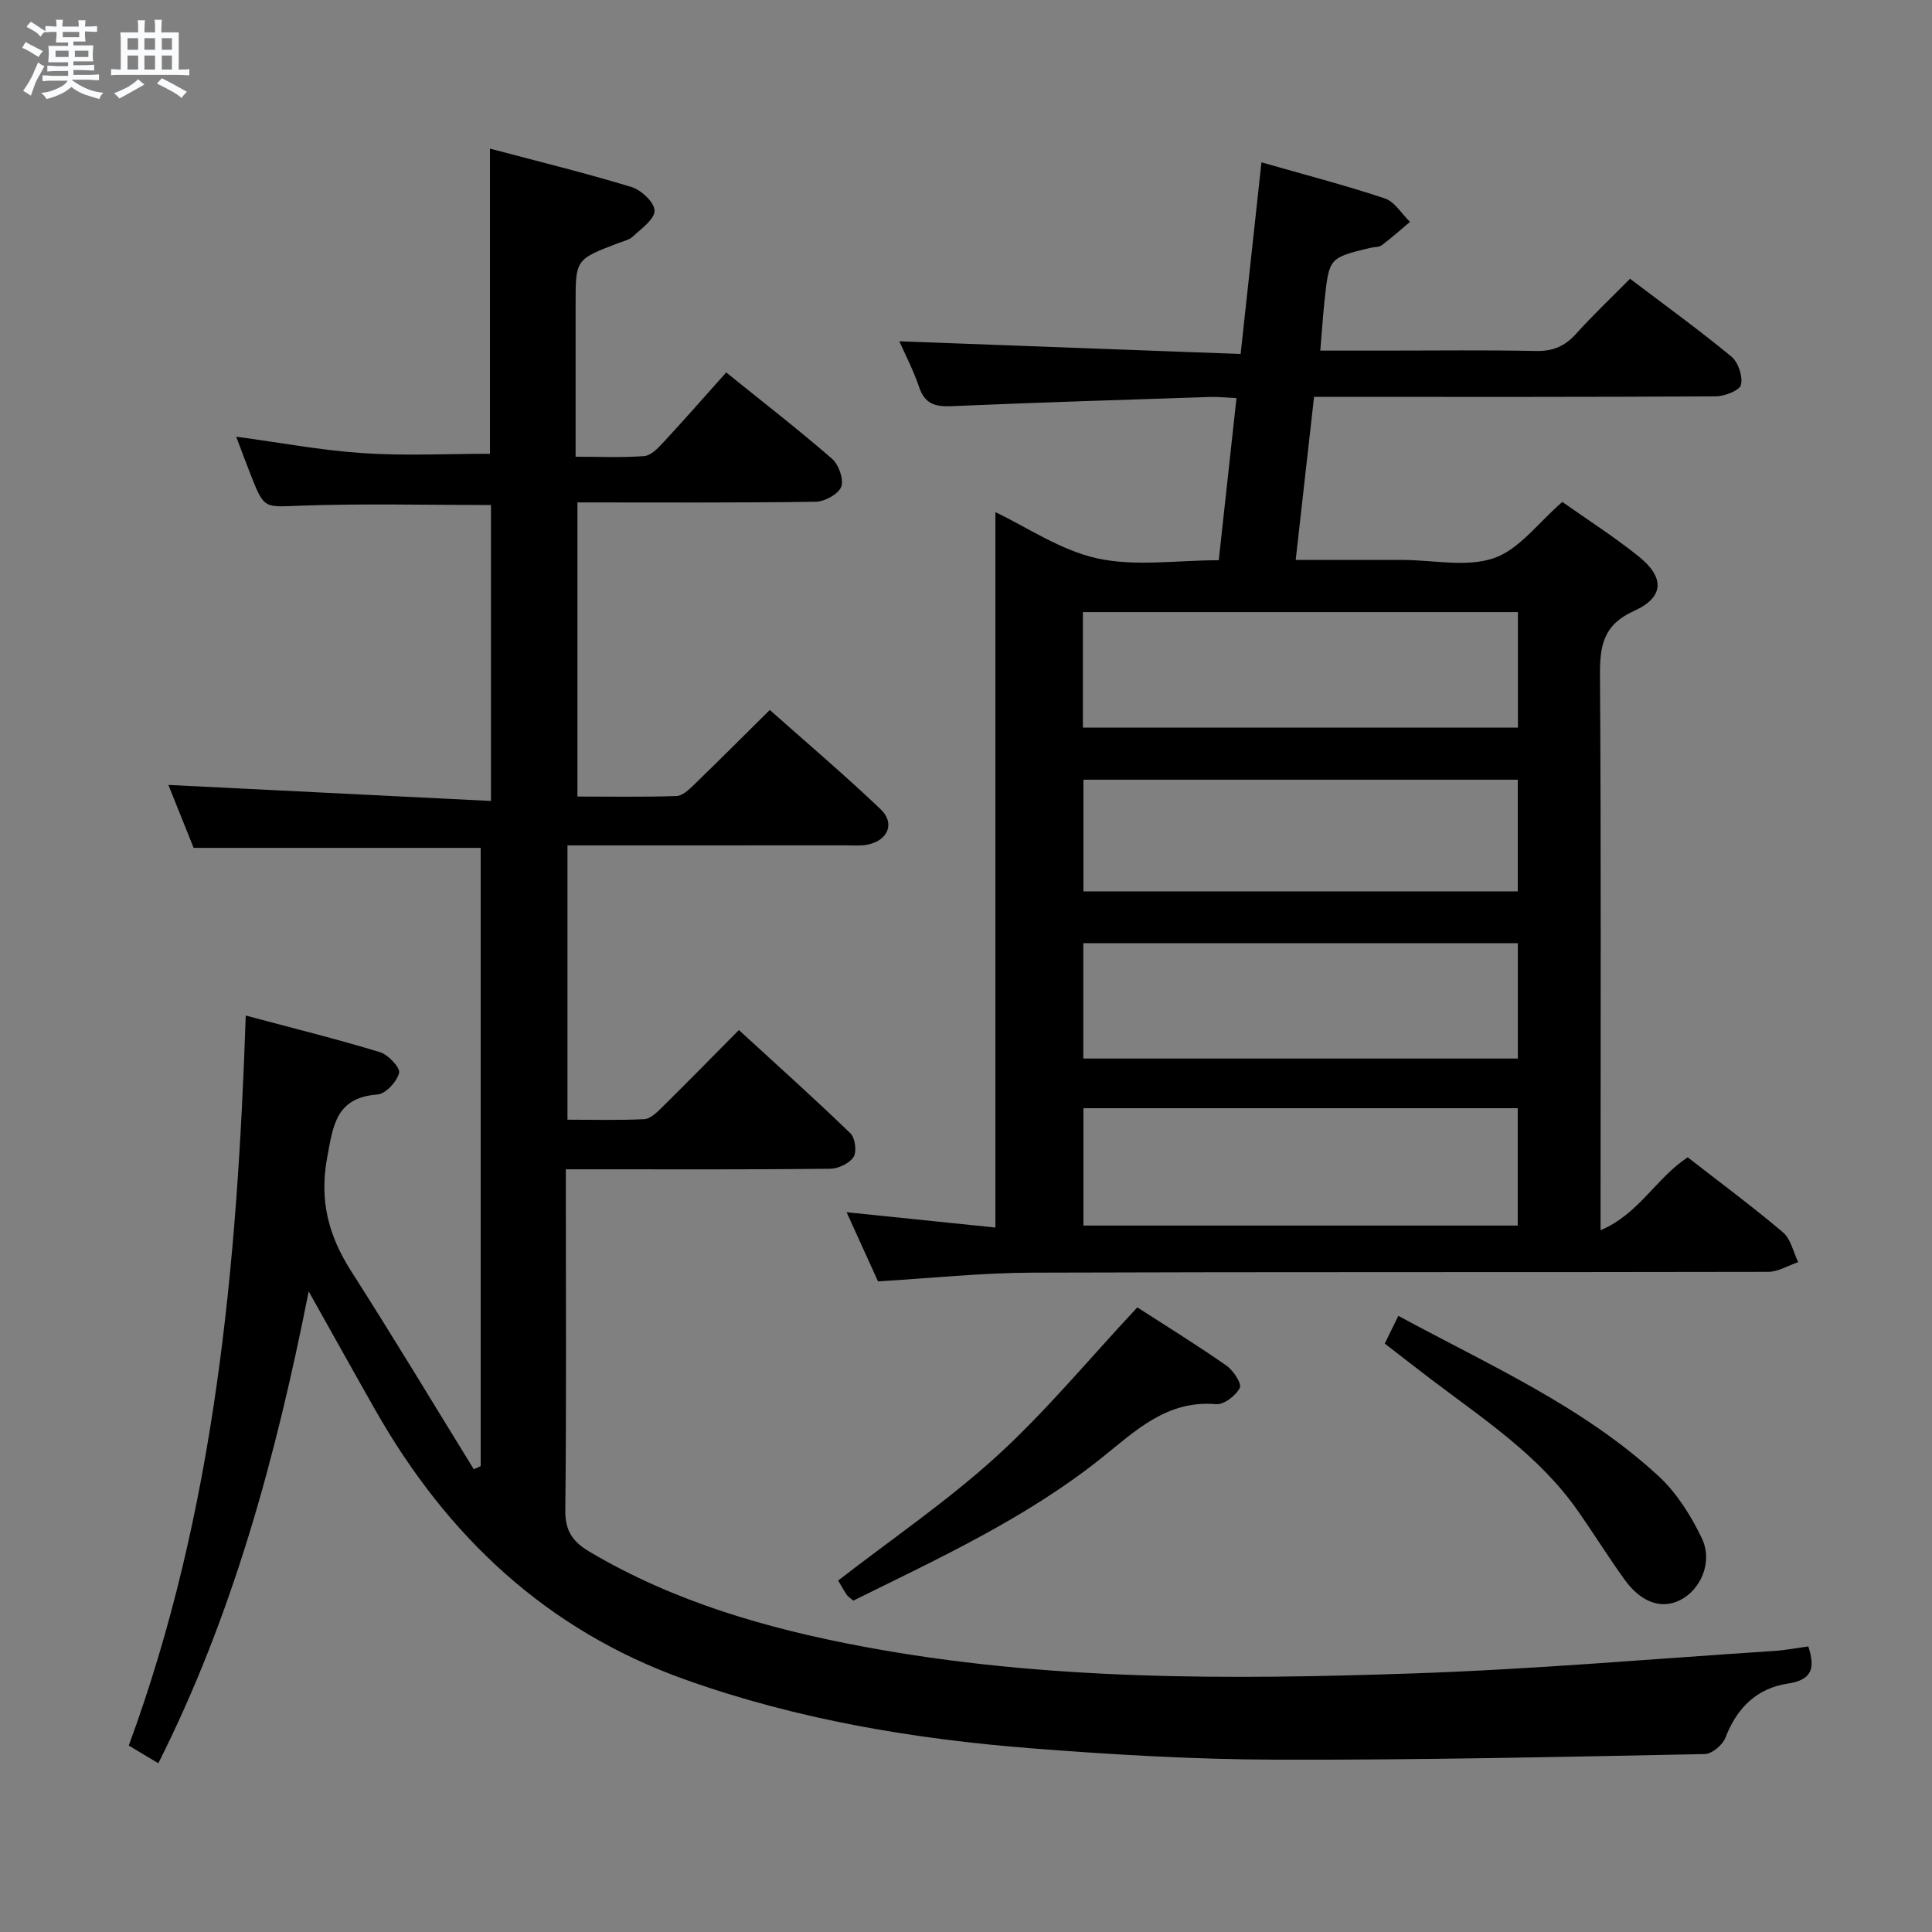 <svg enable-background="new 0 0 400 400" viewBox="0 0 400 400" xmlns="http://www.w3.org/2000/svg"><rect x="0" y="0" width="400" height="400" fill="#808080" stroke="none"/><path d="m6.8 9.5c.6.3 1.3.7 2.1 1.1-.4.4-.7.8-.9 1.2-.7-.4-1.3-.8-1.8-1.1s-1.1-.6-1.6-.8c.2-.4.5-.8.7-1.2.4.2.8.5 1.5.8zm.9 6.9c-.3.6-.5 1.1-.7 1.7s-.4 1.1-.6 1.7c-.6-.4-1.1-.7-1.6-1 .7-1 1.2-1.8 1.5-2.4.3-.5.6-1.1.8-1.7.3-.6.5-1.2.8-1.8.3.3.8.6 1.3.8-.7 1.3-1.2 2.2-1.5 2.7zm.1-11c.4.3 1 .7 1.7 1.1-.5.2-.8.6-1.1 1.1-.5-.6-1-1-1.4-1.2s-.9-.6-1.5-.8c.2-.4.5-.7.9-1.1.5.3.9.6 1.4.9zm10.5 13.1c1 .4 2 .6 3.1.7-.4.4-.7.8-.8 1.3-.9-.2-1.9-.6-3-.9-1-.4-2-.9-2.8-1.6-.5.4-1.1.9-1.9 1.3s-1.9.9-3.3 1.2c-.1-.3-.5-.8-1.1-1.3 1 0 2.1-.3 3.2-.8 1.2-.5 1.9-1 2.3-1.7h-3.2c-.4 0-1 0-2 .1v-1.2c1 0 1.7.1 2 .1h3.3v-1h-2.3c-.2 0-.9 0-2 .1v-1.2c1.2 0 1.9.1 2 .1h2.3v-.8h-4.1c0-.7.1-1.2.1-1.6 0-.5 0-1.1-.1-1.8h4.1v-.7h-2.5c0-.6.1-1.1.1-1.6v-.6h-.5c-.4 0-1 0-1.8.1v-1.3c1.2 0 1.9.1 2.1.1h.2c0-.3 0-.8-.1-1.4h1.4c0 .6-.1 1-.1 1.4h3.4c0-.4 0-.8-.1-1.3h1.5c0 .4-.1.9-.1 1.3.7 0 1.5 0 2.5-.1v1.2c-1 0-1.8-.1-2.5-.1v.6c0 .3 0 .8.1 1.5h-2.5v.8h4.1c0 .7-.1 1.3-.1 1.8s0 1 .1 1.5h-4.1v.8h1.4c.8 0 1.8 0 2.9-.1v1.2c-1 0-1.9-.1-2.8-.1h-1.5v1h3.2c.3 0 1 0 2.1-.1v1.2c-1.1 0-1.8-.1-2.1-.1h-3.4l-.1.1c1.4 1 2.4 1.5 3.4 1.9zm-4.1-6.7v-1.3h-2.7v1.3zm2.2-4.1v-1.1h-3.4v1.1zm1.9 4.1v-1.3h-2.8v1.3z" fill="#fafbfc"/><path d="m37 6.7v2.3 5.4c1 0 1.8 0 2.2-.1v1.3c-.6 0-1.5-.1-2.5-.1h-11.9c-.7 0-1.3 0-1.8.1v-1.3c.5 0 1.1.1 2 .1v-5.2c0-1 0-1.8-.1-2.5h3.7c0-1.3 0-2.1-.1-2.5h1.5c0 .4-.1 1.3-.1 2.5h2.2c0-1.2 0-2.1-.1-2.6h1.5c0 .4-.1 1.3-.1 2.6zm-12.3 13.7c-.3-.4-.7-.8-1.1-1.1 1.1-.4 2.1-.9 2.9-1.3.8-.5 1.5-1 2.1-1.6.4.4.9.8 1.3 1.1-2.5 1.4-4.2 2.4-5.2 2.9zm3.9-10.1v-2.4h-2.2v2.4zm0 4.1v-2.9h-2.2v2.9zm3.5-4.1v-2.4h-2.2v2.4zm0 4.1v-2.9h-2.2v2.9zm.4 2.9 1-1.1c.6.3 1.4.7 2.5 1.3s2 1.1 2.7 1.5c-.4.4-.8.8-1.1 1.3-.8-.8-2.5-1.7-5.1-3zm3.1-7v-2.4h-2.1v2.4zm0 4.1v-2.9h-2.1v2.9z" fill="#fafbfc"/><g fill="#000001"><path d="m32.78 365.06c-2.06-1.23-3.87-2.31-6.12-3.66 17.84-48.47 22.46-99.11 24.22-151.14 9.71 2.6 18.82 4.85 27.79 7.58 1.71.52 4.24 3.23 3.96 4.3-.47 1.82-2.78 4.33-4.47 4.46-8.57.66-9.17 6.27-10.43 13.1-1.64 8.89.3 16.15 4.97 23.47 8.66 13.55 16.95 27.33 25.39 41.02.48-.21.96-.43 1.43-.64 0-42.66 0-85.31 0-128.01-19.65 0-39.22 0-59.43 0-1.73-4.3-3.67-9.13-5.23-13.03 22.2 1.1 44.32 2.2 66.79 3.32 0-21.31 0-41.22 0-61.27-13.17 0-26.27-.33-39.35.13-7.56.26-7.55.83-10.34-6.24-1.03-2.62-2-5.25-3.06-8.04 8.92 1.2 17.54 2.83 26.23 3.41 8.73.58 17.52.13 26.31.13 0-20.7 0-41.45 0-63.18 9.75 2.59 19.61 5 29.3 7.95 2.02.61 4.76 3.19 4.78 4.89.02 1.79-2.73 3.71-4.48 5.35-.8.75-2.08 1-3.17 1.42-8.7 3.35-8.7 3.35-8.7 12.56v31.62c4.99 0 9.62.21 14.2-.13 1.37-.1 2.81-1.59 3.89-2.75 4.4-4.75 8.66-9.61 13.09-14.57 7.49 6.04 14.86 11.75 21.89 17.85 1.4 1.21 2.5 4.28 1.93 5.81-.57 1.52-3.41 3.08-5.27 3.11-16.32.24-32.64.14-49.35.14v60.9c6.95 0 13.74.12 20.51-.11 1.23-.04 2.58-1.32 3.6-2.31 5.13-4.97 10.18-10.03 15.72-15.51 7.68 6.82 15.5 13.47 22.93 20.54 3.04 2.89 1.57 6.44-2.6 7.32-1.44.31-2.99.17-4.48.17-17.33.01-34.66.01-52 .01-1.81 0-3.61 0-5.74 0v56.79c5.37 0 10.65.15 15.9-.11 1.24-.06 2.57-1.35 3.58-2.35 5.21-5.14 10.34-10.37 16.01-16.1 7.86 7.21 15.62 14.16 23.1 21.39.98.95 1.34 3.82.63 4.91-.87 1.33-3.17 2.4-4.86 2.42-16.16.18-32.33.11-48.5.11-1.82 0-3.63 0-6.2 0v5.61c0 21.67.13 43.33-.11 64.99-.05 4.31 1.56 6.53 5.05 8.6 17.57 10.4 36.8 15.91 56.66 19.63 37.71 7.06 75.83 6.84 113.92 5.54 24.91-.85 49.78-3.03 74.67-4.65 2.3-.15 4.59-.6 7.06-.93 1.36 4.32.99 6.9-4.26 7.69-6.4.96-10.55 5.03-12.9 11.19-.58 1.51-2.79 3.37-4.29 3.4-29.6.58-59.2 1.25-88.81 1.16-16.79-.05-33.6-1.02-50.34-2.33-24.55-1.92-48.74-5.96-72.07-14.3-28.64-10.24-49.21-29.67-64.02-55.75-4.42-7.78-8.77-15.61-13.8-24.57-6.8 34.35-15.67 66.98-31.13 97.69z"/><path d="m349.42 239.61c6.69 5.21 13.38 10.16 19.72 15.53 1.63 1.38 2.14 4.08 3.16 6.17-2.08.7-4.15 2.01-6.23 2.01-50.82.11-101.64-.01-152.47.17-10.43.04-20.86 1.15-31.82 1.8-1.89-4.16-4-8.8-6.5-14.31 10.85 1.12 20.92 2.15 30.81 3.17 0-49.9 0-99.27 0-148.11 6.45 3.05 13.43 7.89 21.1 9.57 7.92 1.73 16.51.38 25.14.38 1.23-11.24 2.41-22.09 3.67-33.57-2.06-.09-3.81-.29-5.55-.23-17.79.59-35.58 1.13-53.36 1.9-3.39.15-5.6-.4-6.79-3.93-1.15-3.42-2.84-6.65-4.1-9.5 23.41.87 46.76 1.74 70.66 2.63 1.48-13.63 2.85-26.28 4.31-39.68 8.76 2.51 17.25 4.71 25.54 7.47 2.05.68 3.49 3.19 5.21 4.86-1.93 1.62-3.81 3.31-5.83 4.82-.61.45-1.6.37-2.41.56-8.47 2.05-8.5 2.05-9.44 10.84-.35 3.26-.56 6.54-.89 10.43h13.69c10.33 0 20.66-.14 30.99.08 3.48.07 5.96-.99 8.25-3.53 3.45-3.83 7.21-7.38 11.2-11.43 7.12 5.4 14.22 10.54 20.97 16.1 1.43 1.18 2.42 4.12 2 5.86-.29 1.18-3.38 2.38-5.23 2.39-25.49.15-50.99.11-76.48.11-1.98 0-3.96 0-6.68 0-1.26 11.19-2.49 22.15-3.8 33.76h21.72.5c6.33.02 13.19 1.57 18.84-.38 5.23-1.81 9.18-7.35 14.14-11.63 4.94 3.49 10.53 7.07 15.7 11.19 5.53 4.4 5.47 8.52-.86 11.38-6.43 2.91-7.08 7.27-7.04 13.37.24 35.82.12 71.65.12 107.47v7.38c8.01-3.42 11.45-10.77 18.04-15.1zm-125.22-88.97h90.07c0-8.11 0-15.85 0-23.91-30.17 0-60.02 0-90.07 0zm.09 44.63v23.89h89.96c0-8.19 0-15.95 0-23.89-30.1 0-59.87 0-89.96 0zm89.94 34.17c-30.22 0-60.09 0-89.92 0v24.3h89.92c0-8.21 0-16.26 0-24.3zm.01-68.01c-30.22 0-60.09 0-89.93 0v23.12h89.93c0-7.96 0-15.54 0-23.12z"/><path d="m235.47 270.68c5.69 3.67 12.17 7.68 18.41 12.02 1.44 1 3.26 3.75 2.81 4.64-.81 1.61-3.3 3.52-4.92 3.38-10.12-.88-16.59 5.43-23.56 11.02-15.67 12.55-33.78 20.86-51.54 29.65-.64-.55-1.1-.81-1.36-1.2-.73-1.11-1.37-2.27-1.78-2.96 11.06-8.57 22.61-16.44 32.84-25.75 10.15-9.25 18.95-19.94 29.1-30.8z"/><path d="m286.7 278.17c1.01-2.07 1.8-3.68 2.81-5.74 18.75 10.17 38.16 18.7 53.86 33.17 3.77 3.48 6.73 8.19 8.97 12.87 2.35 4.91-.21 10.67-4.5 12.82-3.85 1.93-8.07.51-11.49-4.25-3.4-4.72-6.47-9.68-9.82-14.44-7.92-11.25-19.25-18.71-29.98-26.83-3.18-2.41-6.31-4.87-9.85-7.6z"/></g></svg>